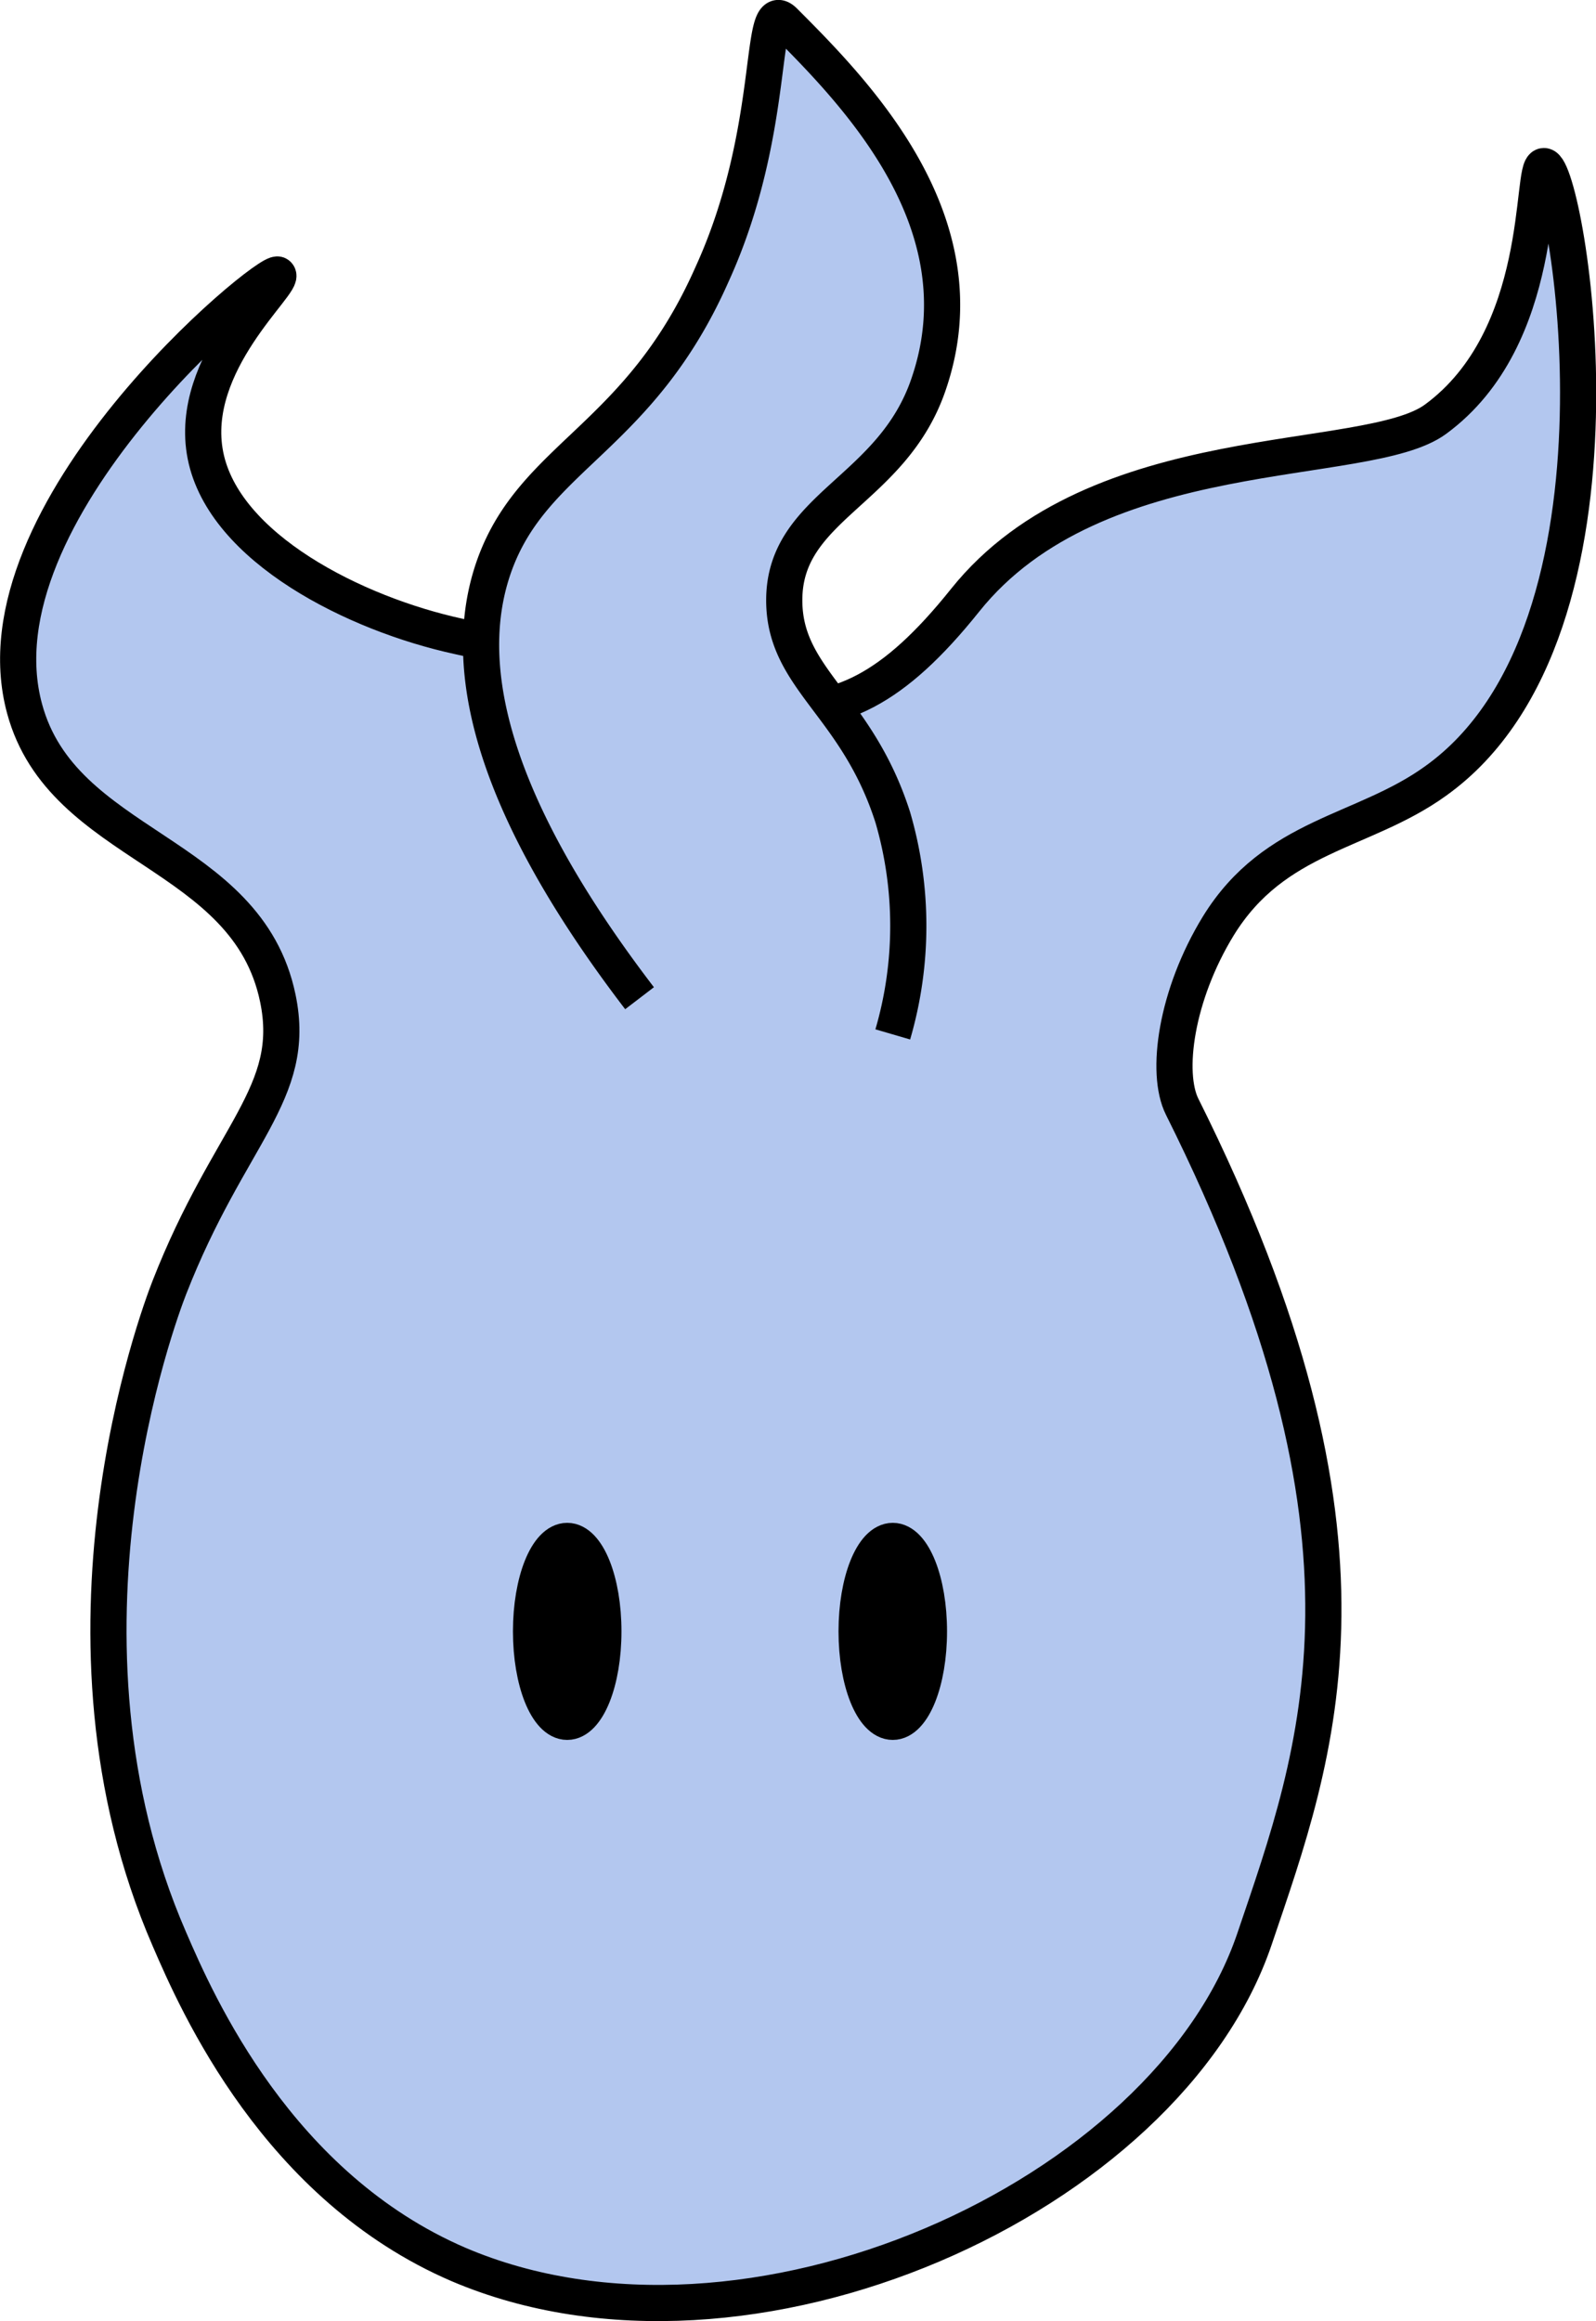 <svg xmlns="http://www.w3.org/2000/svg" viewBox="0 0 44.12 64.15"><defs><style>.a{fill:#b3c7ef;}.a,.b{stroke:#000;stroke-miterlimit:10;}</style></defs><path class="a" d="M46.5,17.5c3.64-4.55,11.1-3.61,13-5,3.1-2.27,2.62-7,3-7,.62,0,2.88,12.81-3,17-2,1.44-4.44,1.47-6,4-1.17,1.91-1.47,4.06-1,5,6,12,3.74,17.86,2,23-2.42,7.14-14,12.41-22,9-5-2.15-7.22-7.19-8-9-3.63-8.35-.3-17.23,0-18,1.66-4.25,3.55-5.36,3-8-.85-4.1-5.95-4.13-7-8-1.48-5.44,6.75-12.19,7-12s-2.51,2.44-2,5,4.14,4.38,7,5C40.47,20.22,42.5,22.5,46.5,17.5Z" transform="translate(-19.82 -0.91)"/><path class="a" d="M37.5,28.5c-4.66-6.09-4.82-9.75-4-12,1.1-3,4-3.48,6-8,1.83-4,1.27-7.73,2-7,2,2,5.5,5.57,4,10-1,3-4,3.39-4,6,0,2.19,2,2.87,3,6a10.7,10.7,0,0,1,0,6" transform="translate(-19.82 -0.91)"/><ellipse class="b" cx="24.68" cy="45.09" rx="1" ry="2.5"/><ellipse class="b" cx="15.68" cy="45.09" rx="1" ry="2.5"/></svg>
